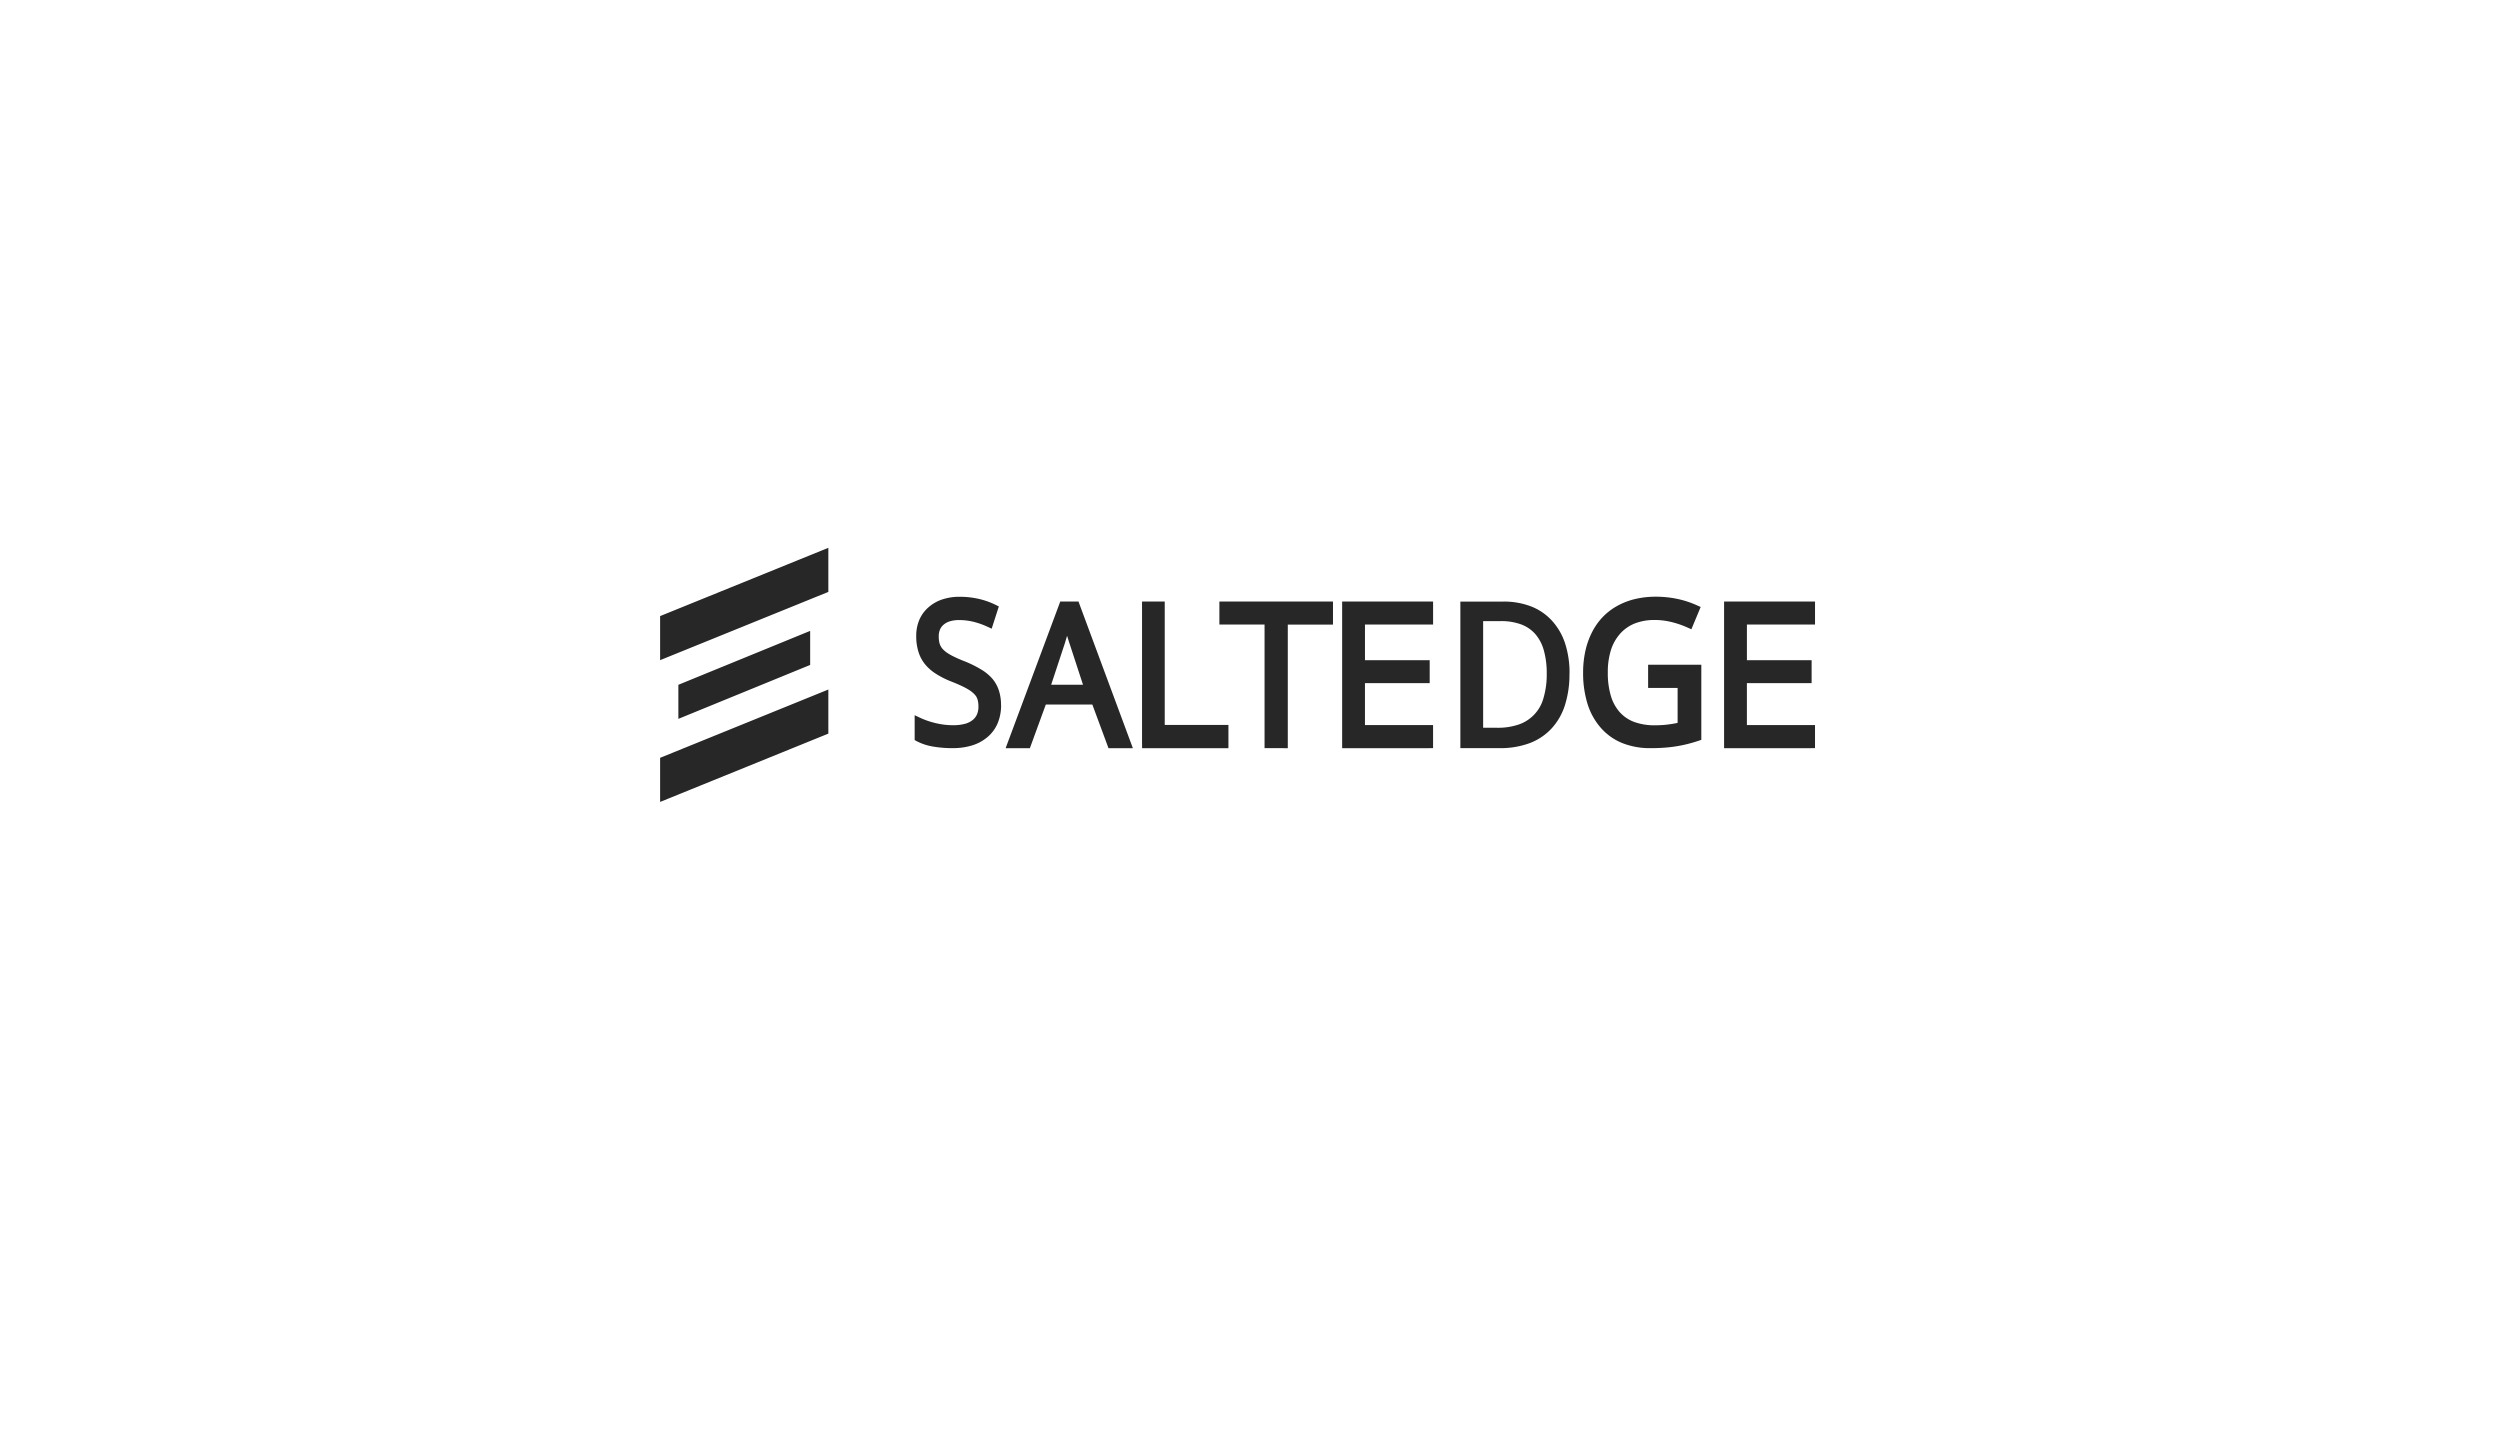 <svg xmlns="http://www.w3.org/2000/svg" xmlns:xlink="http://www.w3.org/1999/xlink" viewBox="0 0 178 102">
  <defs>
    <style>
      .cls-1 {
        fill: #fff;
      }

      .cls-2 {
        fill: #272727;
        fill-rule: evenodd;
      }

      .cls-3 {
        filter: url(#Rectangle_28);
      }
    </style>
    <filter id="Rectangle_28" x="0" y="0" width="178" height="102" filterUnits="userSpaceOnUse">
      <feOffset dy="3" input="SourceAlpha"/>
      <feGaussianBlur stdDeviation="5" result="blur"/>
      <feFlood flood-color="#47494d" flood-opacity="0.161"/>
      <feComposite operator="in" in2="blur"/>
      <feComposite in="SourceGraphic"/>
    </filter>
  </defs>
  <g id="Group_128" data-name="Group 128" transform="translate(-107 -1502)">
    <g class="cls-3" transform="matrix(1, 0, 0, 1, 107, 1502)">
      <rect id="Rectangle_28-2" data-name="Rectangle 28" class="cls-1" width="148" height="72" rx="10" transform="translate(15 12)"/>
    </g>
    <path id="saltedge-logo-05f6599a16a351f2c87ad7bb1b768fb50386b5195efc50903798cee7a1b59e1a" class="cls-2" d="M81.941,14.266H75.755V3.827h6.475V5.463h-4.85V8h4.607V9.633H77.379v2.989h4.85v1.643h-.288Zm-11.3-5.94h3.493v5.347l-.208.07q-.384.128-.775.226t-.788.162q-.407.067-.865.1c-.307.022-.63.034-.967.034a5.347,5.347,0,0,1-2.006-.355,4.057,4.057,0,0,1-1.536-1.08h0a4.689,4.689,0,0,1-.957-1.717,7.4,7.4,0,0,1-.314-2.238,7.036,7.036,0,0,1,.157-1.514,5.557,5.557,0,0,1,.468-1.332,4.557,4.557,0,0,1,.77-1.1,4.363,4.363,0,0,1,1.049-.8,5,5,0,0,1,1.275-.487,6.339,6.339,0,0,1,1.455-.161,7.4,7.4,0,0,1,1.51.152,6.808,6.808,0,0,1,1.408.456l.277.124-.12.289-.423,1.015-.118.283-.269-.12a6.652,6.652,0,0,0-1.2-.408,5.025,5.025,0,0,0-1.135-.133,3.815,3.815,0,0,0-1.424.247,2.757,2.757,0,0,0-1.041.726A3.2,3.2,0,0,0,67.7,7.277a5.217,5.217,0,0,0-.224,1.6,5.691,5.691,0,0,0,.217,1.664,3.035,3.035,0,0,0,.629,1.157,2.6,2.6,0,0,0,1.03.7,4.186,4.186,0,0,0,1.483.239,7.538,7.538,0,0,0,1.611-.172V9.979h-2.1V8.326h.3Zm-7.514.636a5.951,5.951,0,0,0-.209-1.67,2.983,2.983,0,0,0-.6-1.145,2.494,2.494,0,0,0-1-.689,4.066,4.066,0,0,0-1.459-.239H58.6v7.594h1a4.545,4.545,0,0,0,1.577-.247,2.746,2.746,0,0,0,1.728-1.9,5.87,5.87,0,0,0,.222-1.709Zm1.619-.01a7.241,7.241,0,0,1-.321,2.247,4.421,4.421,0,0,1-.978,1.691,4.092,4.092,0,0,1-1.586,1.036,6.044,6.044,0,0,1-2.1.339H56.978V3.828h3.047a5.4,5.4,0,0,1,1.965.336A3.96,3.96,0,0,1,63.5,5.19a4.442,4.442,0,0,1,.941,1.636,6.778,6.778,0,0,1,.31,2.126h0Zm-10,5.314H48.561V3.827h6.475V5.463h-4.85V8h4.608V9.633H50.185v2.989h4.85v1.643h-.286Zm-10.347,0h.292v-8.8h3.218V3.827H39.82V5.463h3.216v8.8H44.4Zm-10.086-.311V3.827h1.616V12.61h4.535v1.656H34.316v-.312h0ZM30.108,9.743,29.13,6.75c-.051-.151-.1-.314-.154-.487-.045.158-.093.317-.142.479l0,.005-.99,3h2.266Zm1.744,4.326-1.078-2.911H27.462L26.4,14.067l-.073.2H24.6l.158-.423,3.658-9.817.074-.2h1.3l.073.2,3.641,9.817.157.423H31.924l-.073-.2h0ZM10.683,8.34V5.915L1.3,9.753v2.426L10.683,8.34Zm1.295-5.2L0,8V4.862L11.978,0V3.14h0Zm0,10.09L0,18.093v-3.14l11.978-4.863v3.14h0Zm12.3-2.044a3.329,3.329,0,0,1-.239,1.292,2.616,2.616,0,0,1-.721.99,3.107,3.107,0,0,1-1.1.6,4.589,4.589,0,0,1-1.383.195,7.869,7.869,0,0,1-1.442-.119,3.843,3.843,0,0,1-1.108-.368l-.161-.086V11.919l.391.184a5.288,5.288,0,0,0,.545.219,5.942,5.942,0,0,0,.594.169,5.573,5.573,0,0,0,.61.106,5.315,5.315,0,0,0,.608.034,3.13,3.13,0,0,0,.837-.1,1.457,1.457,0,0,0,.549-.273,1.082,1.082,0,0,0,.307-.406,1.4,1.4,0,0,0,.1-.558,1.808,1.808,0,0,0-.039-.392,1.006,1.006,0,0,0-.1-.284h0a1.17,1.17,0,0,0-.2-.244,2.12,2.12,0,0,0-.325-.253h0a4.966,4.966,0,0,0-.522-.281q-.318-.151-.753-.322h0a6.153,6.153,0,0,1-1.113-.565,3.2,3.2,0,0,1-.775-.693,2.644,2.644,0,0,1-.454-.886,3.733,3.733,0,0,1-.149-1.085,2.927,2.927,0,0,1,.22-1.158,2.485,2.485,0,0,1,.659-.9h0a2.833,2.833,0,0,1,.989-.56,3.884,3.884,0,0,1,1.227-.184,6.091,6.091,0,0,1,1.326.142,5.473,5.473,0,0,1,1.221.427l.241.118-.089.274-.322,1-.1.311-.274-.127a5.459,5.459,0,0,0-1.034-.367,4.245,4.245,0,0,0-1-.12,2.253,2.253,0,0,0-.656.085,1.265,1.265,0,0,0-.454.24.948.948,0,0,0-.263.354,1.245,1.245,0,0,0-.087.486,2.059,2.059,0,0,0,.035.4h0a1.051,1.051,0,0,0,.1.285,1.093,1.093,0,0,0,.178.244,1.8,1.8,0,0,0,.3.248,4.089,4.089,0,0,0,.478.268q.305.149.706.309h0a7.72,7.72,0,0,1,1.223.6,3.253,3.253,0,0,1,.813.675,2.508,2.508,0,0,1,.454.838,3.351,3.351,0,0,1,.148,1.023h0Z" transform="translate(154 1541.004)"/>
  </g>
</svg>
